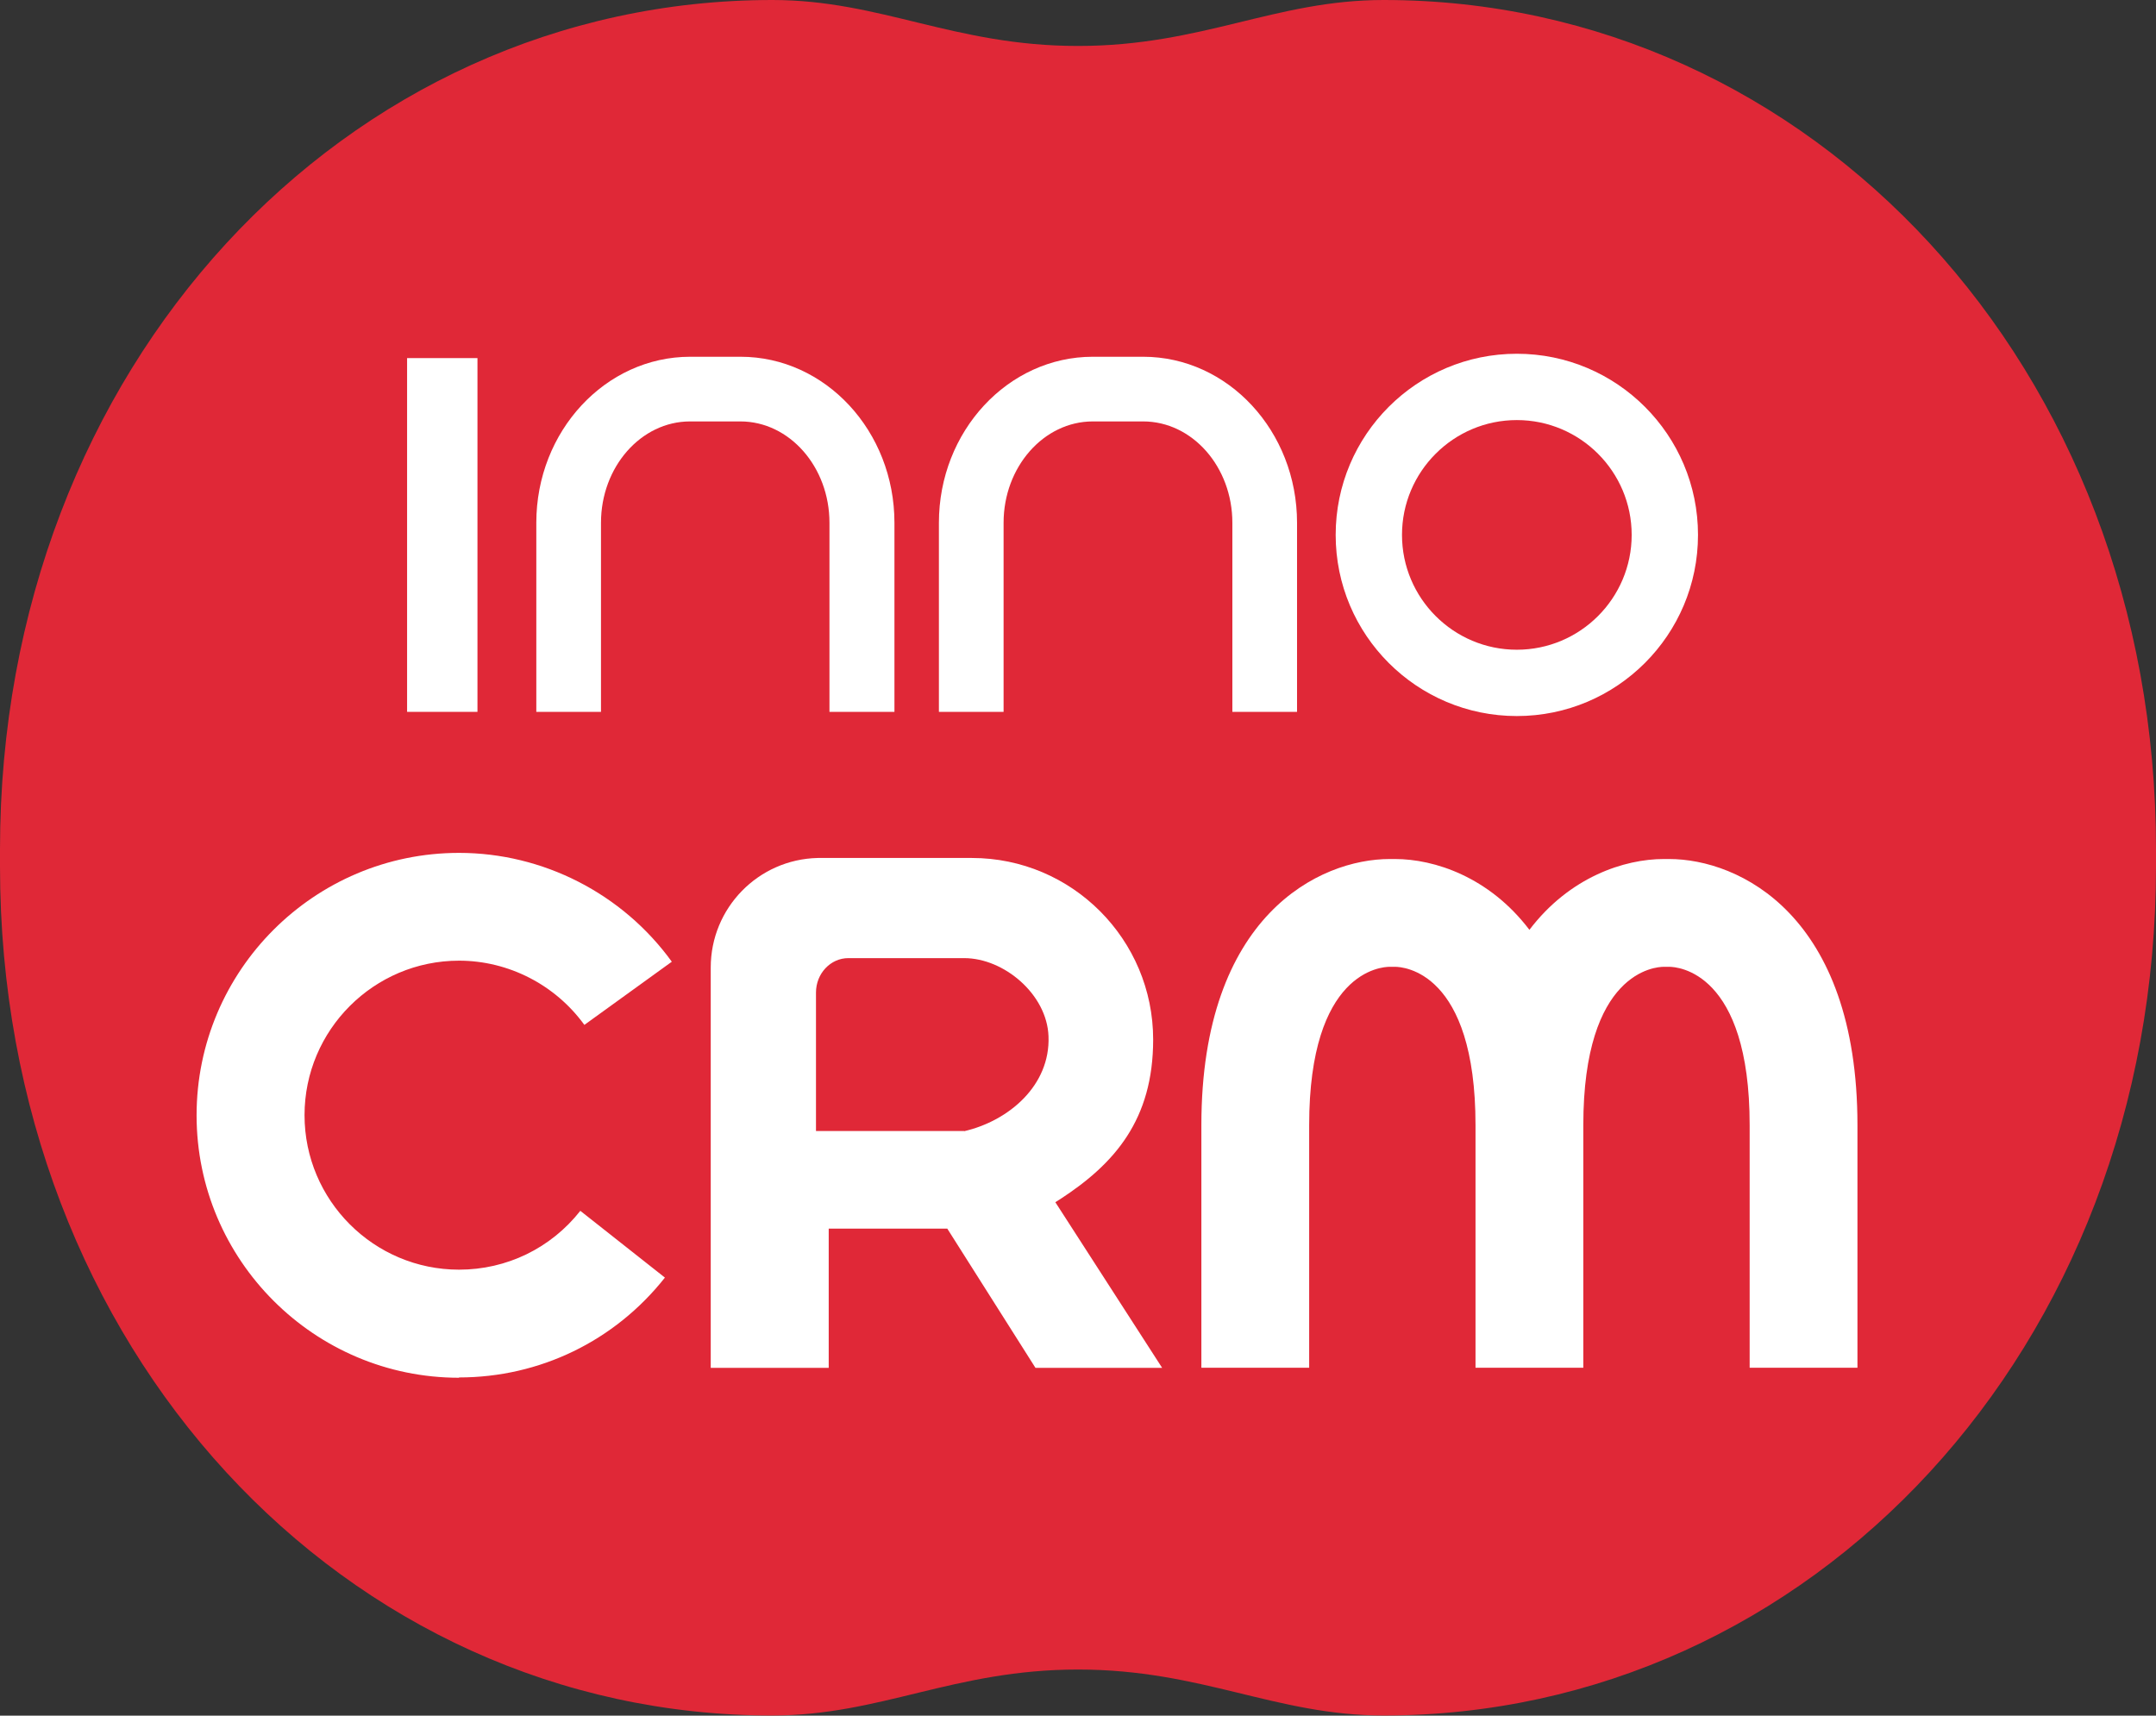 <?xml version="1.0" encoding="UTF-8"?>
<svg id="_레이어_2" data-name="레이어 2" xmlns="http://www.w3.org/2000/svg" width="144" height="114.6" viewBox="0 0 144 114.6">
  <rect x="0" y="0" width="144" height="114.6" fill="#333333" stroke="none"/>
  <defs>
    <style>
      .cls-1 {
        fill: #fff;
      }

      .cls-2 {
       fill: #e02837;
      }
    </style>
  </defs>
  <g id="_레이어_13" data-name="레이어 13">
    <g>
      <path class="cls-2" d="M0,56.73C0,24.46,23.09,0,51.58,0c7.26,0,12.12,3.07,20.42,3.07s13.16-3.07,20.42-3.07c28.49,0,51.58,24.46,51.58,56.73v1.13c0,32.27-23.09,56.73-51.58,56.73-7.25,0-12.12-3.07-20.42-3.07s-13.16,3.07-20.42,3.07C23.09,114.6,0,90.14,0,57.87v-1.13Z"/>
      <path class="cls-1" d="M59.72,47.55h-4.32v-12.63c0-3.73-2.67-6.77-5.95-6.77h-3.36c-3.28,0-5.95,3.04-5.95,6.77v12.63h-4.32v-12.63c0-6.11,4.61-11.09,10.28-11.09h3.36c5.67,0,10.28,4.97,10.28,11.09v12.63Z"/>
      <path class="cls-1" d="M86.63,47.55h-4.32v-12.63c0-3.73-2.67-6.77-5.96-6.77h-3.36c-3.28,0-5.96,3.04-5.96,6.77v12.63h-4.32v-12.63c0-6.11,4.61-11.09,10.28-11.09h3.36c5.67,0,10.28,4.97,10.28,11.09v12.63Z"/>
      <path class="cls-1" d="M101.31,28.06c4.23,0,7.67,3.44,7.67,7.67s-3.44,7.67-7.67,7.67-7.67-3.44-7.67-7.67,3.44-7.67,7.67-7.67m0-4.43c-6.68,0-12.1,5.42-12.1,12.1s5.42,12.1,12.1,12.1,12.1-5.42,12.1-12.1-5.42-12.1-12.1-12.1h0Z"/>
      <rect class="cls-1" x="27.19" y="23.92" width="4.7" height="23.63"/>
      <g>
        <path class="cls-1" d="M30.66,92.03c-9.66,0-17.53-7.86-17.53-17.53s7.86-17.53,17.53-17.53c5.61,0,10.92,2.72,14.21,7.27l-5.84,4.22c-1.94-2.68-5.07-4.29-8.37-4.29-5.69,0-10.32,4.63-10.32,10.32s4.63,10.32,10.32,10.32c3.18,0,6.13-1.43,8.1-3.93l5.65,4.46c-3.35,4.24-8.36,6.67-13.76,6.67Z"/>
        <path class="cls-1" d="M111.48,57.38h-.35c-2.63,0-6.29,1.19-8.98,4.73-2.69-3.54-6.35-4.73-8.98-4.73h-.35c-4.67,0-12.58,3.75-12.58,17.78v16.2h7.2v-16.2c0-10.28,4.83-10.58,5.38-10.58h.35c.55,0,5.38,.3,5.38,10.58v16.2h7.2v-16.2c0-10.28,4.83-10.58,5.38-10.58h.35c.55,0,5.38,.3,5.38,10.58v16.2h7.2v-16.2c0-14.04-7.91-17.78-12.58-17.78Z"/>
        <path class="cls-1" d="M70.49,80.3l.32-.2c3.63-2.36,6.21-5.3,6.21-10.66,0-6.69-5.42-12.13-12.11-12.13h-10.29c-3.98,.09-7.15,3.34-7.15,7.32v26.74h7.88v-9.3h7.92l5.89,9.3h8.46l-7.13-11.06Zm-6.09-4.75h-9.9v-9.25c0-1.27,.97-2.3,2.16-2.3h7.74c2.66,0,5.53,2.42,5.63,5.22,.13,3.28-2.65,5.65-5.63,6.34Z"/>
      </g>
    </g>
  </g>
</svg>